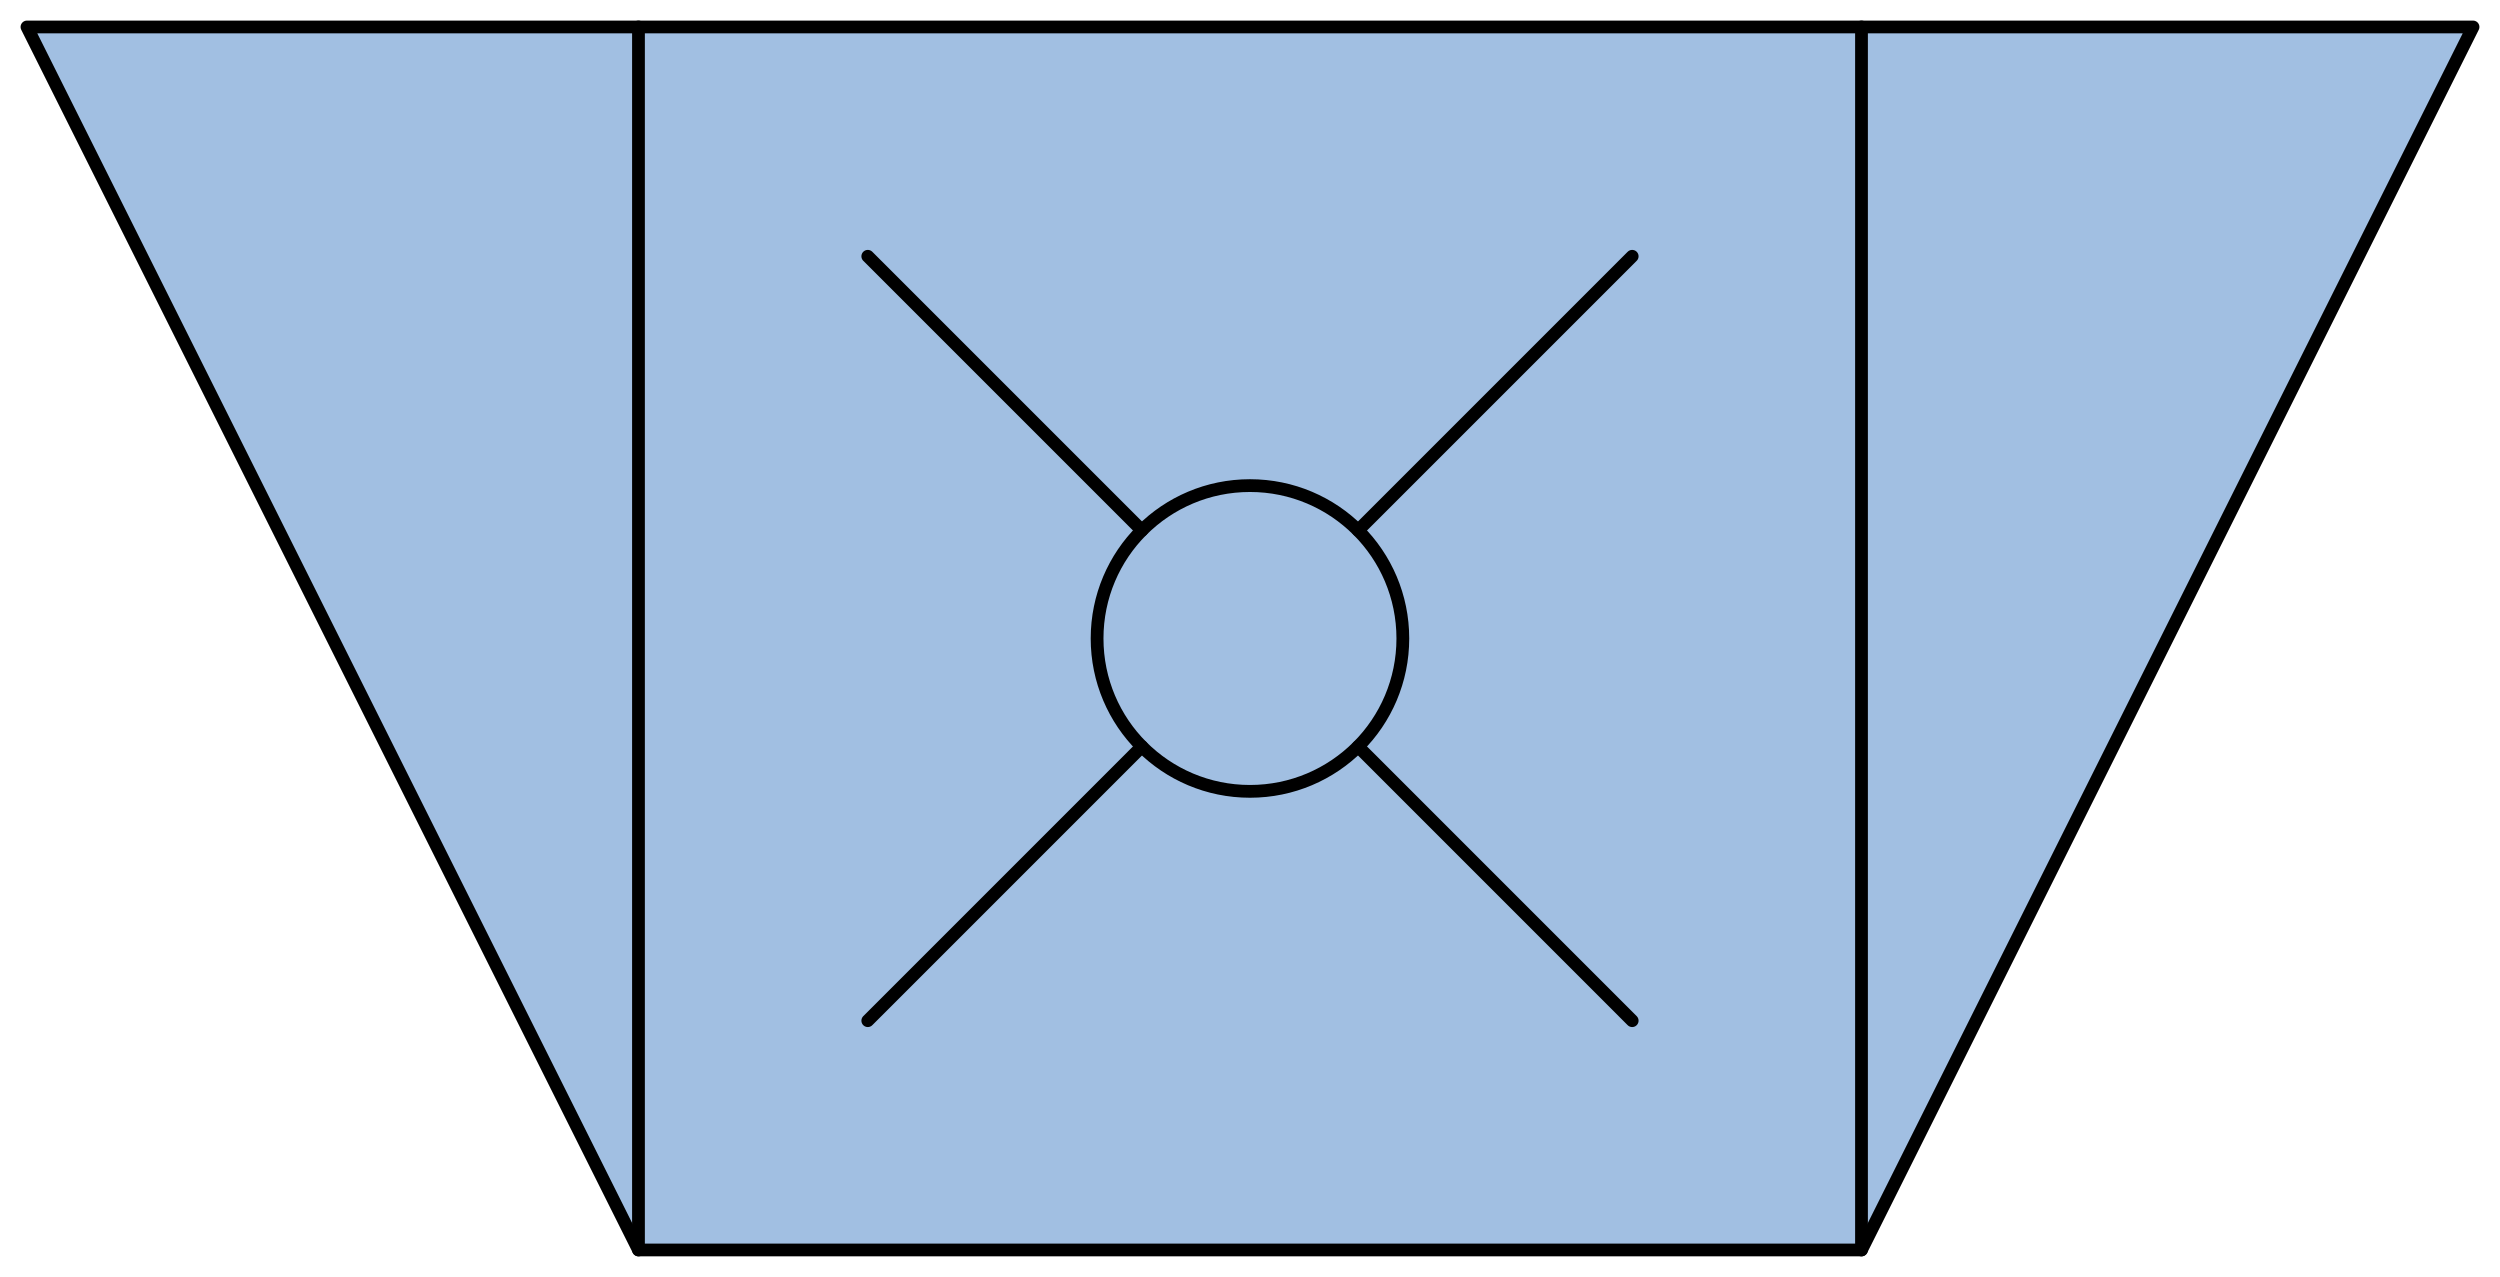 <?xml version='1.0' encoding='utf-8'?>
<!-- Generator: Adobe Illustrator 15.1.0, SVG Export Plug-In . SVG Version: 6.00 Build 0)  -->
<!DOCTYPE svg PUBLIC '-//W3C//DTD SVG 1.1//EN' 'http://www.w3.org/Graphics/SVG/1.1/DTD/svg11.dtd'>
<svg version='1.1'
    xmlns='http://www.w3.org/2000/svg'
    xmlns:xlink='http://www.w3.org/1999/xlink'
    x='0px'
    y='0px'
    width='97.889px'
    height='49.999px'
    viewBox='0 0 97.889 49.999'
    xmlns:agg='http://www.example.com'
    xml:space='preserve'>
<agg:params>
	<agg:param  type="C" name="Color" classes="boundary" description="Color" cssAttributes="fill"></agg:param>
	<agg:param  type="C" name="strokeColor" classes="contours,dashed,thick" description="Stroke Color" cssAttributes="stroke"></agg:param>
</agg:params>

<style type="text/css" >
<![CDATA[

	.contours,.dashed,.thick{
		stroke-linecap:round;
		stroke-linejoin:round;
		stroke: #000000;
		fill:none;
	}
	
	.contours,dashed {
		stroke-width:0.5;
	}
	
	.thick {
		stroke-width:1.5;
	}
	
	.boundary {
		fill:   #A1BFE2;
		stroke:none;
	}
	
	.dashed {
		stroke-dasharray:1.5,1.5;
	}
]]>
</style>
 <g id='boundary'
     class='boundary'>
  <polygon points='25,48.943 72.888,48.943 96.833,1.056 1.056,1.056  ' />
 </g>
 <g id='contours'
     class='contours'>
  <line x1='33.979'
      y1='10.035'
      x2='44.711'
      y2='20.767' />
  <line x1='33.979'
      y1='39.965'
      x2='44.711'
      y2='29.232' />
  <polygon points='25,48.943 72.888,48.943 96.833,1.056 1.056,1.056  ' />
  <line x1='72.888'
      y1='48.943'
      x2='72.888'
      y2='1.056' />
  <line x1='25'
      y1='1.056'
      x2='25'
      y2='48.943' />
  <circle cx='48.943'
      cy='25'
      r='5.986' />
  <line x1='53.177'
      y1='20.767'
      x2='63.909'
      y2='10.035' />
  <line x1='53.177'
      y1='29.232'
      x2='63.909'
      y2='39.965' />
 </g>
</svg>